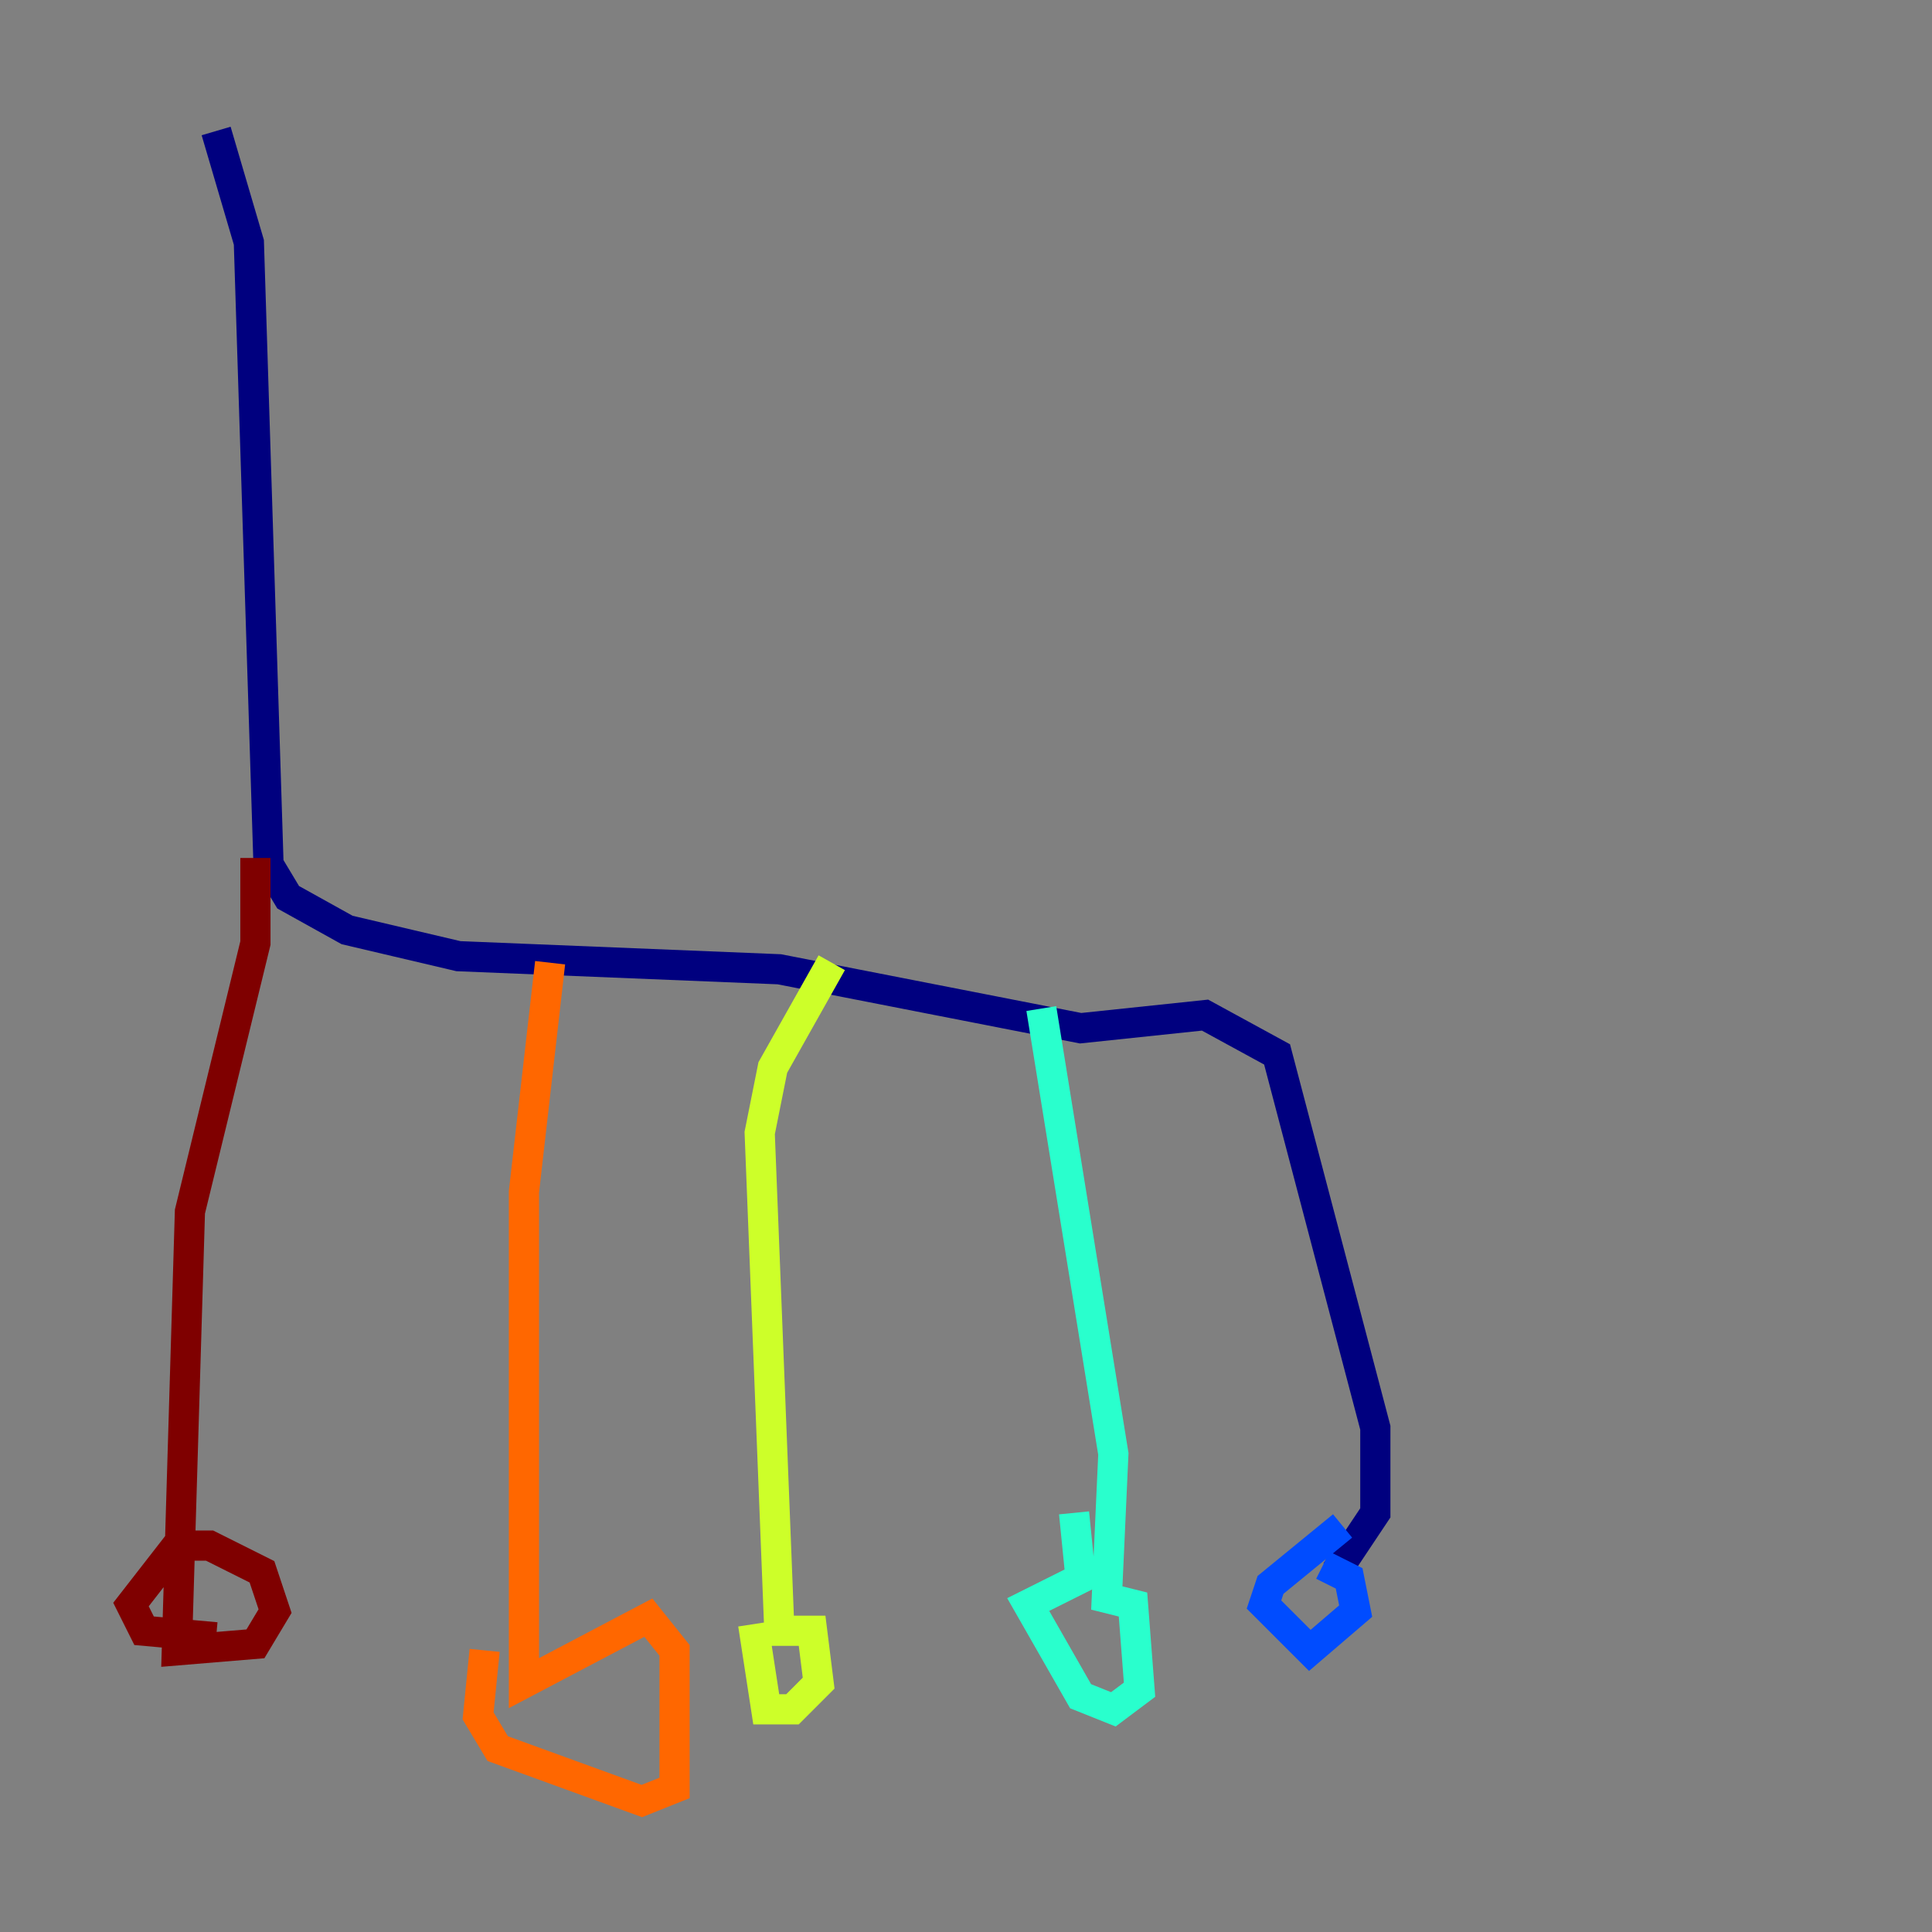 <?xml version="1.0" encoding="utf-8" ?>
<svg baseProfile="tiny" height="128" version="1.2" viewBox="0,0,128,128" width="128" xmlns="http://www.w3.org/2000/svg" xmlns:ev="http://www.w3.org/2001/xml-events" xmlns:xlink="http://www.w3.org/1999/xlink"><rect x="0" y="0" width="128" height="128" fill="#808080" stroke="none"/><defs /><polyline fill="none" points="14.319,8.678 16.488,16.054 17.79,57.275 19.091,59.444 22.997,61.614 30.373,63.349 51.634,64.217 71.593,68.122 79.837,67.254 84.61,69.858 91.119,94.59 91.119,100.231 88.515,104.136" stroke="#00007f" stroke-width="2" /><polyline fill="none" points="87.647,103.702 89.383,104.57 89.817,106.739 86.78,109.342 83.742,106.305 84.176,105.003 88.949,101.098" stroke="#004cff" stroke-width="2" /><polyline fill="none" points="68.99,66.82 73.763,96.325 73.329,105.871 75.064,106.305 75.498,111.946 73.763,113.248 71.593,112.38 68.122,106.305 71.593,104.57 71.159,100.231" stroke="#29ffcd" stroke-width="2" /><polyline fill="none" points="55.105,63.783 51.2,70.725 50.332,75.064 51.634,108.041 53.803,108.041 54.237,111.512 52.502,113.248 50.766,113.248 49.898,107.607" stroke="#cdff29" stroke-width="2" /><polyline fill="none" points="36.447,63.783 34.712,78.969 34.712,111.512 42.956,107.173 44.691,109.342 44.691,118.454 42.522,119.322 32.976,115.851 31.675,113.681 32.108,109.342" stroke="#ff6700" stroke-width="2" /><polyline fill="none" points="16.922,56.841 16.922,62.481 12.583,80.271 11.715,109.342 16.922,108.909 18.224,106.739 17.356,104.136 13.885,102.4 11.715,102.4 8.678,106.305 9.546,108.041 14.319,108.475" stroke="#7f0000" stroke-width="2" /></svg>